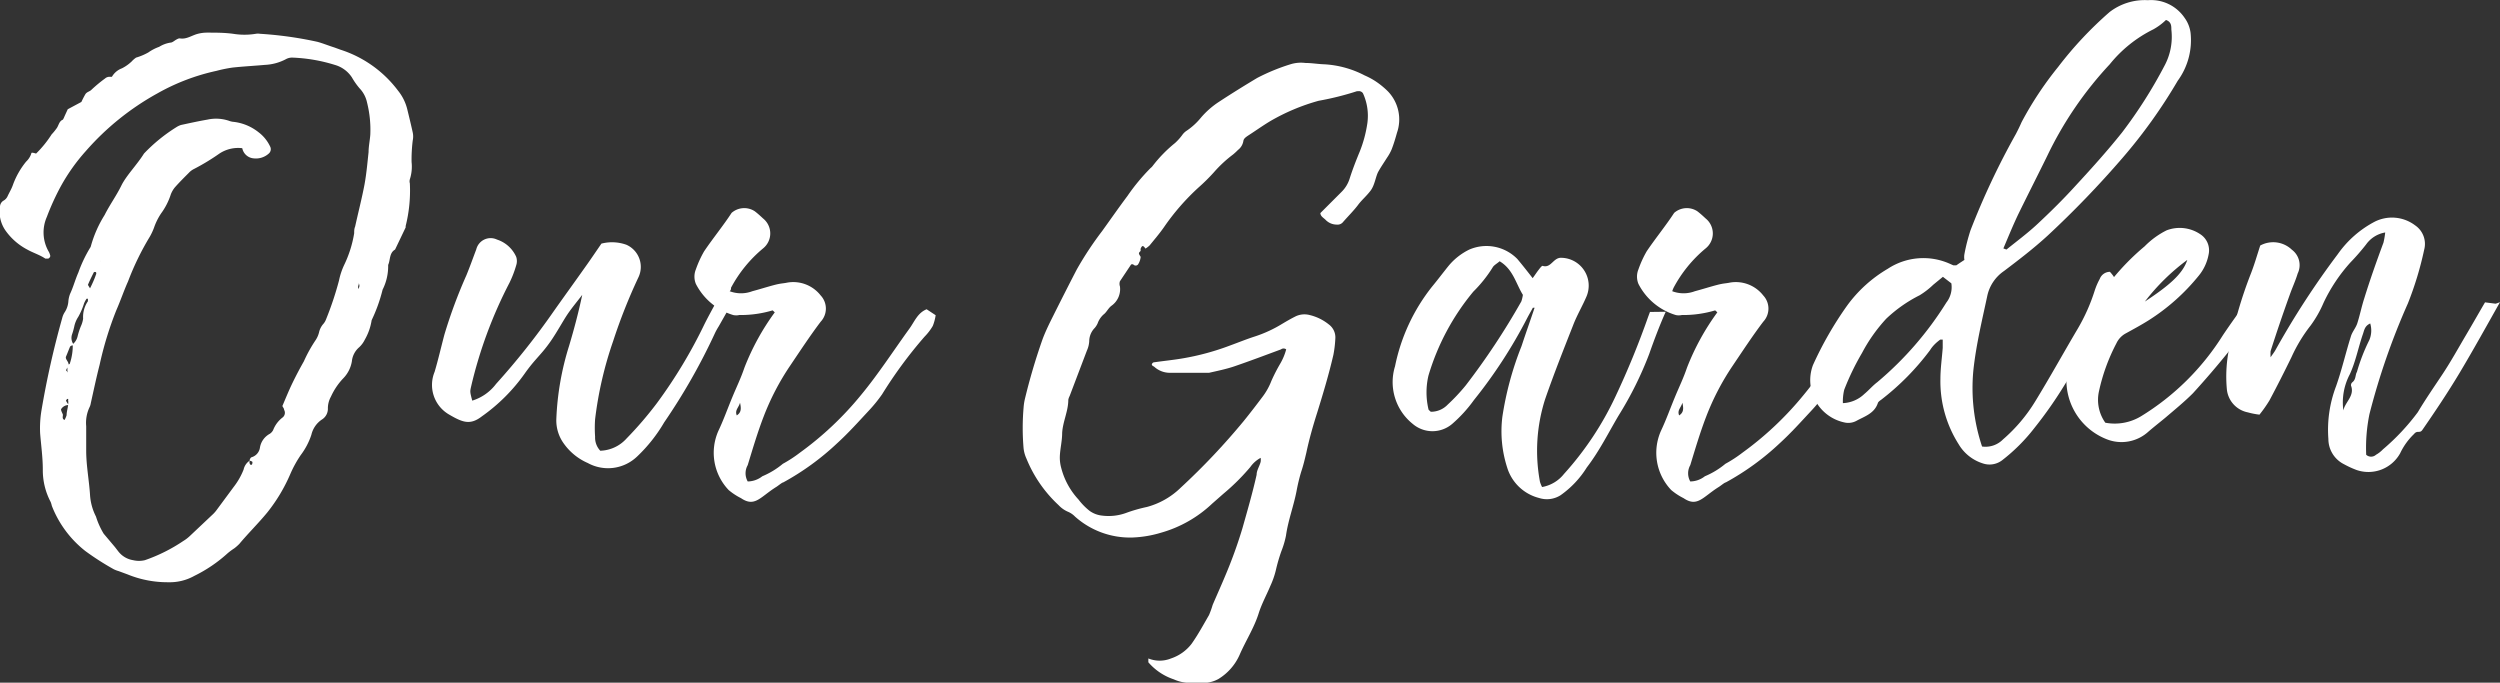 <svg id="Layer_1" data-name="Layer 1" xmlns="http://www.w3.org/2000/svg" viewBox="0 0 130.23 35.56"><rect x="0" y="0" width="130.23" height="35.56" fill="#333333" stroke="none"/><defs><style>.cls-1{fill:#fff;}</style></defs><title>our_garden_logo</title><path class="cls-1" d="M2.93,6.71c.13-.15.13-.39.35-.48,0,0,.06-.11.08-.17l.17-.37h0l.71-.38c.05-.11.12-.25.2-.39s.24-.15.33-.25a7.33,7.33,0,0,1,.7-.58A.35.35,0,0,1,5.7,4s.11,0,.13,0a1,1,0,0,1,.52-.44,2.11,2.11,0,0,0,.51-.36A1.3,1.3,0,0,1,7.09,3a3,3,0,0,0,.64-.27,2.32,2.32,0,0,1,.56-.29,1.56,1.56,0,0,1,.59-.22c.1,0,.2-.1.31-.16S9.32,2,9.37,2c.35.06.62-.16.94-.24a1.91,1.91,0,0,1,.49-.06c.45,0,.89,0,1.34.06a3.67,3.67,0,0,0,1.19,0,.63.63,0,0,1,.21,0,19.38,19.38,0,0,1,3,.42c.29.08.58.2.87.29l.33.12a6.06,6.06,0,0,1,3,2.14,2.48,2.48,0,0,1,.47.94c.1.41.2.82.29,1.23a1,1,0,0,1,0,.42,8.13,8.13,0,0,0-.06,1.12,2.16,2.16,0,0,1-.09.9.38.38,0,0,0,0,.21,7.56,7.56,0,0,1-.22,2.23.23.23,0,0,1,0,.07L20.58,13c-.31.18-.24.54-.36.8a2.72,2.72,0,0,1-.29,1.29,8.24,8.24,0,0,1-.57,1.59A2.93,2.93,0,0,1,19,17.7a1.33,1.33,0,0,1-.29.39,1.11,1.11,0,0,0-.38.73,1.66,1.66,0,0,1-.47.91,3.47,3.47,0,0,0-.62.93,1.26,1.26,0,0,0-.16.6.66.66,0,0,1-.32.6,1.31,1.31,0,0,0-.54.79,3.63,3.63,0,0,1-.55,1.05,5.9,5.9,0,0,0-.55,1,8.69,8.69,0,0,1-1.2,2c-.46.56-1,1.09-1.45,1.63a2.46,2.46,0,0,1-.26.23,3.62,3.62,0,0,0-.34.25A7.43,7.43,0,0,1,10.12,30a2.62,2.62,0,0,1-1.35.33,5.5,5.5,0,0,1-2.13-.41l-.46-.17a1.4,1.4,0,0,1-.26-.1,13.89,13.89,0,0,1-1.48-.95,5.55,5.55,0,0,1-1.74-2.35,1.27,1.27,0,0,0-.06-.2,3.54,3.54,0,0,1-.41-1.69c0-.63-.09-1.26-.14-1.89a5.69,5.69,0,0,1,.07-1.19,46,46,0,0,1,1.08-4.81,1,1,0,0,1,.14-.32,1.19,1.19,0,0,0,.18-.53,1.39,1.39,0,0,1,.09-.41c.17-.36.27-.75.43-1.11a7,7,0,0,1,.6-1.27.34.34,0,0,0,.06-.13,6.1,6.1,0,0,1,.71-1.6c.26-.52.61-1,.87-1.53S7.14,8.58,7.5,8A8.57,8.57,0,0,1,9.18,6.63a1,1,0,0,1,.25-.12c.46-.1.92-.2,1.38-.28a2.1,2.1,0,0,1,1.11.06.9.9,0,0,0,.27.06,2.56,2.56,0,0,1,1.28.54,2,2,0,0,1,.61.76A.3.3,0,0,1,14,8a1,1,0,0,1-.78.25.66.66,0,0,1-.6-.53A1.77,1.77,0,0,0,11.43,8a11.39,11.39,0,0,1-1.32.8A.92.92,0,0,0,9.84,9c-.25.25-.5.5-.73.76a1.34,1.34,0,0,0-.21.36,3.46,3.46,0,0,1-.51,1,3.21,3.21,0,0,0-.37.75,3.28,3.28,0,0,1-.21.45,14.15,14.15,0,0,0-1.14,2.34c-.22.49-.39,1-.61,1.5A17.94,17.94,0,0,0,5.19,19c-.17.66-.31,1.33-.46,2a.69.69,0,0,1-.06.2,1.9,1.9,0,0,0-.18,1c0,.42,0,.85,0,1.27,0,.78.15,1.54.2,2.31A2.85,2.85,0,0,0,5,26.91a4,4,0,0,0,.4.89l.59.7.17.22a1.21,1.21,0,0,0,.77.46,1.32,1.32,0,0,0,.62,0,8.63,8.63,0,0,0,2-1,2,2,0,0,0,.33-.25l1.23-1.16a1.68,1.68,0,0,0,.18-.21l.88-1.19a3.64,3.64,0,0,0,.52-.91A.75.75,0,0,1,13,24a.64.64,0,0,0,0,.13.33.33,0,0,0,.06.09s.08,0,.08-.07a.12.12,0,0,0,0-.1A.36.36,0,0,0,13,24c0-.06.05-.16.1-.18a.61.61,0,0,0,.44-.5,1,1,0,0,1,.51-.72.5.5,0,0,0,.18-.2,1.51,1.51,0,0,1,.5-.66.31.31,0,0,0,.07-.39c0-.07-.06-.13-.09-.2.17-.4.34-.82.53-1.21s.38-.75.59-1.12a7.21,7.21,0,0,1,.61-1.1,1.31,1.31,0,0,0,.19-.45,1,1,0,0,1,.19-.37.79.79,0,0,0,.15-.23,16.76,16.76,0,0,0,.69-2.06,3.59,3.59,0,0,1,.26-.79,6,6,0,0,0,.53-1.67c0-.12,0-.23.05-.35.16-.73.35-1.46.49-2.2.1-.55.15-1.12.21-1.68,0-.3.07-.61.09-.91a5.8,5.8,0,0,0-.17-1.67,1.53,1.53,0,0,0-.39-.74,3.7,3.7,0,0,1-.4-.57,1.58,1.58,0,0,0-.89-.65A8.45,8.45,0,0,0,15.21,3a.67.67,0,0,0-.33.09,2.59,2.59,0,0,1-1.08.29c-.56.05-1.13.08-1.69.14a7.36,7.36,0,0,0-.83.17A11,11,0,0,0,8.19,4.87a13.82,13.82,0,0,0-3.72,3,9.87,9.87,0,0,0-1.3,1.83,12.79,12.79,0,0,0-.73,1.6,2,2,0,0,0,.11,1.83.81.81,0,0,1,.07.2c0,.05-.06.14-.12.14s-.1,0-.14,0c-.3-.2-.64-.3-.94-.47A3.22,3.22,0,0,1,.28,12,1.72,1.72,0,0,1,0,10.75a.38.38,0,0,1,.17-.29.5.5,0,0,0,.23-.25c.09-.19.2-.37.27-.57a4.15,4.15,0,0,1,.69-1.22A1,1,0,0,0,1.63,8c0-.06.05-.06.25,0a5.66,5.66,0,0,0,.81-1v0A2.54,2.54,0,0,0,2.93,6.71Zm.25,14.61c0,.09.06.18.09.26s-.07.22.09.3a1.3,1.3,0,0,0,.11-.25c0-.18.06-.36.08-.54s0-.17,0-.26a.07.07,0,0,0,0-.05H3.5s-.07.08-.06.1a2.17,2.17,0,0,0,.14.22A.45.45,0,0,0,3.18,21.32Zm.46-2.39a2.93,2.93,0,0,0,.15-1,.75.75,0,0,0,.25-.4A3.67,3.67,0,0,1,4.21,17a1.41,1.41,0,0,0,.12-.4,1.46,1.46,0,0,1,.25-.91s0-.09,0-.13a.07.07,0,0,0,0,0s-.06,0-.07,0a1.51,1.51,0,0,0-.13.24,3.63,3.63,0,0,1-.3.7,1.46,1.46,0,0,0-.21.5,3.47,3.47,0,0,1-.11.4.58.58,0,0,0,.11.59c-.09,0-.19,0-.23.09s-.13.33-.2.49.21.3.11.5a2.23,2.23,0,0,0-.11.22s0,0,.07.08,0,0,0-.06,0-.17,0-.26S3.64,19,3.64,18.93ZM5,14.3a.13.13,0,0,0,0-.12.12.12,0,0,0-.11,0c-.11.22-.22.44-.31.66,0,0,.06.1.11.18C4.81,14.78,4.92,14.54,5,14.3Zm.22-.72s0,0,0,.05,0,0,0,0a.12.12,0,0,0,0-.05S5.25,13.56,5.25,13.58ZM18.66,15a.09.09,0,0,0,0,.05l0,0a.25.25,0,0,0,0-.33C18.74,14.81,18.63,14.86,18.66,15Zm.45-2.27v0l0,0Z"/><path class="cls-1" d="M38.17,15.71,37.44,17a3.4,3.4,0,0,0-.19.34A31.79,31.79,0,0,1,34.6,22a8,8,0,0,1-1.4,1.77,2.19,2.19,0,0,1-2.58.35,3,3,0,0,1-1.24-1,2.05,2.05,0,0,1-.4-1.28A14.59,14.59,0,0,1,29.65,18c.26-.87.49-1.74.68-2.64-.25.33-.53.66-.76,1s-.55.93-.86,1.38-.53.68-.81,1a8.54,8.54,0,0,0-.56.71,9.29,9.29,0,0,1-2.24,2.24c-.61.47-1,.32-1.73-.11a1.78,1.78,0,0,1-.73-2.21c.19-.64.34-1.3.51-1.94a25.74,25.74,0,0,1,1.15-3.1c.18-.44.34-.89.51-1.34a.77.77,0,0,1,1.08-.51,1.65,1.65,0,0,1,1,.9.7.7,0,0,1,0,.44,5.54,5.54,0,0,1-.35.91,23.06,23.06,0,0,0-2,5.41c-.06.27-.06.27.06.73A2.46,2.46,0,0,0,25.84,20a38,38,0,0,0,3-3.78c.55-.78,1.11-1.55,1.66-2.33.28-.39.54-.78.83-1.2a2.22,2.22,0,0,1,1.3.06,1.26,1.26,0,0,1,.63,1.69,28.61,28.61,0,0,0-1.32,3.33A19.41,19.41,0,0,0,31,21.84a6.62,6.62,0,0,0,0,.91,1,1,0,0,0,.27.73,1.92,1.92,0,0,0,1.37-.64A18.92,18.92,0,0,0,34.22,21a25.64,25.64,0,0,0,2.48-4.12c.21-.42.44-.83.66-1.24l.31,0Z"/><path class="cls-1" d="M48.74,16.42a2.43,2.43,0,0,1-.15.56,2.82,2.82,0,0,1-.43.56,22.94,22.94,0,0,0-2.21,3,7.59,7.59,0,0,1-.7.86c-.53.57-1.05,1.15-1.63,1.68a13.62,13.62,0,0,1-2.82,2.05c-.06,0-.31.21-.37.24-.83.52-1.11,1.07-1.83.58a3.28,3.28,0,0,1-.64-.42,2.81,2.81,0,0,1-.54-3.08c.27-.57.48-1.16.72-1.74s.45-1,.64-1.56a12.57,12.57,0,0,1,1.58-2.88c-.06-.05-.1-.1-.12-.1a5.81,5.81,0,0,1-1.73.24.7.7,0,0,1-.32,0,3.23,3.23,0,0,1-1.94-1.62,1,1,0,0,1,0-.76,5.49,5.49,0,0,1,.43-.94c.46-.68,1-1.34,1.43-2A1,1,0,0,1,39.31,11c.16.12.3.25.44.38a1,1,0,0,1,0,1.56,6.84,6.84,0,0,0-1.67,2.05c0,.06,0,.12-.07.18a1.66,1.66,0,0,0,1.18,0c.38-.1.75-.22,1.13-.32s.47-.08.7-.13a1.81,1.81,0,0,1,1.73.67,1,1,0,0,1,0,1.37c-.56.74-1.07,1.52-1.59,2.29a13.08,13.08,0,0,0-1.38,2.65c-.32.83-.57,1.68-.83,2.53a.86.86,0,0,0,0,.85,1.25,1.25,0,0,0,.76-.27,4.19,4.19,0,0,0,1.07-.65,6.79,6.79,0,0,0,.89-.58,16.83,16.83,0,0,0,3.18-3c.91-1.1,1.69-2.31,2.53-3.47.26-.36.42-.81.89-1ZM38.38,21.64c.23-.15.24-.34.17-.66C38.47,21.25,38.27,21.37,38.38,21.64Z"/><path class="cls-1" d="M59.28,13.78a.16.16,0,0,1-.24,0,.13.13,0,0,0-.12,0l-.58.87a.41.41,0,0,0,0,.27,1.06,1.06,0,0,1-.43,1c-.18.13-.26.34-.42.46a1.11,1.11,0,0,0-.31.46,1,1,0,0,1-.15.24,1,1,0,0,0-.29.7,1.37,1.37,0,0,1-.12.48l-.9,2.37a.64.64,0,0,0-.07.2c0,.59-.29,1.14-.32,1.73,0,.4-.1.79-.12,1.19a2,2,0,0,0,.07.62,3.82,3.82,0,0,0,.9,1.65,3.25,3.25,0,0,0,.59.6,1.36,1.36,0,0,0,.65.24,2.67,2.67,0,0,0,1.24-.14,7.91,7.91,0,0,1,1.08-.31,4,4,0,0,0,1.76-1,35.49,35.49,0,0,0,3.29-3.48c.34-.42.67-.85,1-1.29a3.41,3.41,0,0,0,.44-.8,9,9,0,0,1,.45-.88,3,3,0,0,0,.32-.76.22.22,0,0,0-.27,0c-.81.3-1.63.61-2.45.89-.42.14-.86.23-1.3.33l-.21,0-1.83,0a1.21,1.21,0,0,1-.83-.33A.17.17,0,0,1,60,19a.14.14,0,0,1,.14-.13c.49-.07,1-.12,1.46-.2A13.13,13.13,0,0,0,64.07,18c.44-.16.88-.34,1.32-.48a6.63,6.63,0,0,0,1.4-.65c.22-.13.44-.26.68-.38a1.07,1.07,0,0,1,.75-.08,2.51,2.51,0,0,1,1,.49.84.84,0,0,1,.34.74,5.91,5.91,0,0,1-.1.84c-.23,1-.53,2-.84,3-.22.69-.42,1.39-.57,2.1-.08.34-.16.68-.27,1a9.46,9.46,0,0,0-.24,1c-.15.78-.44,1.53-.55,2.32a4.62,4.62,0,0,1-.24.81,8.94,8.94,0,0,0-.29,1,4.35,4.35,0,0,1-.28.8c-.2.48-.45.93-.61,1.43-.24.77-.68,1.44-1,2.18a2.8,2.8,0,0,1-1.1,1.25,1.64,1.64,0,0,1-.66.2,7.4,7.4,0,0,1-.84,0,2,2,0,0,1-.82-.18,3,3,0,0,1-1.33-.89s0-.12,0-.2a1.57,1.57,0,0,0,1.18,0,2.25,2.25,0,0,0,1.07-.76c.34-.48.62-1,.91-1.5a4.61,4.61,0,0,0,.19-.53c.21-.49.44-1,.64-1.48a24.14,24.14,0,0,0,.91-2.51c.26-.92.53-1.85.74-2.79,0-.23.15-.44.21-.67a.68.68,0,0,0,0-.21,1.57,1.57,0,0,0-.54.48,11.24,11.24,0,0,1-1.4,1.39l-.58.51a6.41,6.41,0,0,1-2.67,1.52A5.87,5.87,0,0,1,59,28a4.3,4.3,0,0,1-3-1.09,1.12,1.12,0,0,0-.34-.24,1.46,1.46,0,0,1-.52-.36,6.78,6.78,0,0,1-1.67-2.42,1.75,1.75,0,0,1-.15-.54,12.43,12.43,0,0,1,0-2.11,3,3,0,0,1,.06-.42,31.34,31.34,0,0,1,.94-3.18c.16-.42.36-.82.56-1.22.4-.8.8-1.59,1.21-2.38a17.36,17.36,0,0,1,1.32-2c.44-.61.87-1.23,1.32-1.83a10.43,10.43,0,0,1,1.21-1.46.53.53,0,0,0,.1-.1,7.06,7.06,0,0,1,1.17-1.2,2.78,2.78,0,0,0,.37-.41.85.85,0,0,1,.25-.24,3.41,3.41,0,0,0,.72-.66,4.37,4.37,0,0,1,.94-.83c.67-.44,1.35-.86,2-1.25a10.44,10.44,0,0,1,1.76-.72A1.85,1.85,0,0,1,68,3.28c.33,0,.66.06,1,.07a5.16,5.16,0,0,1,2.09.58,3.78,3.78,0,0,1,.56.3,4.23,4.23,0,0,1,.65.53,2.11,2.11,0,0,1,.47,2.16c-.08.29-.17.59-.28.87a2.44,2.44,0,0,1-.24.43c-.15.24-.31.47-.45.72s-.18.7-.41,1-.45.47-.65.74-.53.6-.79.9a.36.36,0,0,1-.31.12.81.81,0,0,1-.57-.23c-.11-.12-.28-.19-.29-.37L69.88,10a1.67,1.67,0,0,0,.43-.71c.15-.47.33-.93.52-1.39a6.49,6.49,0,0,0,.4-1.49A2.82,2.82,0,0,0,71,4.86a.25.25,0,0,0-.24-.11h-.07a15,15,0,0,1-2,.5,10.64,10.64,0,0,0-2.52,1.06c-.4.24-.79.52-1.18.77-.1.07-.2.14-.22.26a.73.73,0,0,1-.28.47,3.22,3.22,0,0,1-.26.24,6.5,6.5,0,0,0-1,.93,9.76,9.76,0,0,1-.8.79,12,12,0,0,0-1.8,2.07c-.23.33-.49.63-.74.94a1.32,1.32,0,0,1-.22.17c-.12-.17-.17-.18-.25,0a.43.43,0,0,0,0,.12l0,0c-.12.12-.12.12,0,.31h0A.88.88,0,0,1,59.28,13.78Z"/><path class="cls-1" d="M86.77,16.24c-.32.72-.6,1.46-.86,2.2a18.36,18.36,0,0,1-1.59,3.2c-.54.91-1,1.85-1.66,2.71a5,5,0,0,1-1.37,1.45,1.33,1.33,0,0,1-1.12.14,2.34,2.34,0,0,1-1.66-1.59,6.16,6.16,0,0,1-.25-2.63,16.6,16.6,0,0,1,1-3.69c.22-.67.46-1.34.68-2l-.09,0c-.09.17-.19.34-.28.51a25.29,25.29,0,0,1-2.79,4.3,7.16,7.16,0,0,1-1.13,1.24,1.58,1.58,0,0,1-2.06,0,2.79,2.79,0,0,1-.92-3,9.79,9.79,0,0,1,1.93-4.15c.29-.35.56-.71.85-1.07A3.24,3.24,0,0,1,76.54,13a2.25,2.25,0,0,1,2.5.49c.26.31.52.64.8,1,.11-.15.2-.29.3-.42s.18-.23.22-.22c.45.14.55-.46,1-.42a1.45,1.45,0,0,1,1.29,2c-.22.52-.51,1-.71,1.53-.5,1.27-1,2.53-1.45,3.83a8.82,8.82,0,0,0-.27,4.31,1.62,1.62,0,0,0,.11.27,1.87,1.87,0,0,0,1.14-.68,16.3,16.3,0,0,0,2.69-4.05,43.75,43.75,0,0,0,1.7-4.15l.09-.24Zm-7.44-.88c-.37-.6-.51-1.33-1.21-1.75-.15.13-.31.21-.37.33a6.87,6.87,0,0,1-1,1.25,12.31,12.31,0,0,0-2.34,4.38,3.83,3.83,0,0,0,0,1.74c0,.05.08.09.12.14a1.2,1.2,0,0,0,.88-.37,10,10,0,0,0,.94-1,37.19,37.19,0,0,0,2.9-4.38A1.87,1.87,0,0,0,79.33,15.36Z"/><path class="cls-1" d="M97.84,16.42a2.43,2.43,0,0,1-.15.56,2.82,2.82,0,0,1-.43.56,22.94,22.94,0,0,0-2.21,3,7.59,7.59,0,0,1-.7.86c-.53.57-1.05,1.15-1.63,1.68a13.62,13.62,0,0,1-2.82,2.05c-.06,0-.31.21-.37.24-.83.52-1.11,1.07-1.83.58a3.28,3.28,0,0,1-.64-.42,2.81,2.81,0,0,1-.54-3.08c.27-.57.48-1.16.72-1.74s.45-1,.64-1.56a12.57,12.57,0,0,1,1.58-2.88c-.06-.05-.1-.1-.12-.1a5.81,5.81,0,0,1-1.73.24.7.7,0,0,1-.32,0,3.23,3.23,0,0,1-1.94-1.62,1,1,0,0,1,0-.76,5.49,5.49,0,0,1,.43-.94c.46-.68,1-1.34,1.43-2A1,1,0,0,1,88.41,11c.16.12.3.25.44.38a1,1,0,0,1,0,1.56,6.82,6.82,0,0,0-1.67,2.05,1.64,1.64,0,0,0-.07.18,1.66,1.66,0,0,0,1.18,0c.38-.1.75-.22,1.13-.32s.47-.08.7-.13a1.81,1.81,0,0,1,1.73.67,1,1,0,0,1,0,1.37c-.56.74-1.07,1.52-1.59,2.29a13.08,13.08,0,0,0-1.38,2.65c-.32.83-.57,1.68-.83,2.53a.86.86,0,0,0,0,.85,1.25,1.25,0,0,0,.76-.27,4.19,4.19,0,0,0,1.07-.65,6.79,6.79,0,0,0,.89-.58,16.83,16.83,0,0,0,3.18-3c.91-1.1,1.69-2.31,2.53-3.47.26-.36.42-.81.89-1ZM87.47,21.64c.23-.15.24-.34.17-.66C87.56,21.25,87.36,21.37,87.47,21.64Z"/><path class="cls-1" d="M100.54,18.24A13.28,13.28,0,0,1,98,20.82c-.07.05-.16.11-.18.18-.18.54-.69.69-1.11.92a.89.89,0,0,1-.56.1,2.25,2.25,0,0,1-1.71-3,18.46,18.46,0,0,1,1.78-3.1A7,7,0,0,1,98.34,14a3.37,3.37,0,0,1,3.23-.26l.18.08.16,0,.19-.13.23-.15a.89.89,0,0,1,0-.3,9.72,9.72,0,0,1,.32-1.25A39.29,39.29,0,0,1,105,7q.17-.32.31-.64a17.87,17.87,0,0,1,1.9-2.87A19.48,19.48,0,0,1,109.89.63a3,3,0,0,1,2-.62,2.11,2.11,0,0,1,1.91.92,1.7,1.7,0,0,1,.31.77,3.58,3.58,0,0,1-.67,2.51,27,27,0,0,1-2.86,4,51,51,0,0,1-3.92,4.07c-.72.66-1.49,1.25-2.27,1.84a2.1,2.1,0,0,0-.87,1.3c-.27,1.27-.58,2.54-.72,3.84a9.6,9.6,0,0,0,.45,4,1.28,1.28,0,0,0,1.09-.37,8.36,8.36,0,0,0,1.69-2c.76-1.24,1.46-2.51,2.2-3.76a9.67,9.67,0,0,0,.89-2,3.55,3.55,0,0,1,.26-.6.57.57,0,0,1,.53-.37,2.18,2.18,0,0,1,.18.22,2.7,2.7,0,0,1,.14.27A25.19,25.19,0,0,1,107.58,20a21.94,21.94,0,0,1-1.6,2.29,9.33,9.33,0,0,1-1.69,1.69,1.08,1.08,0,0,1-1,.16,2.24,2.24,0,0,1-1.26-1,6.11,6.11,0,0,1-.95-3.4c0-.54.08-1.08.12-1.62,0-.14,0-.29,0-.43l-.13,0C100.87,17.84,100.69,18,100.54,18.24Zm-3.42,2.28c.23-.19.43-.43.67-.61a17.48,17.48,0,0,0,3.6-4.15,1.3,1.3,0,0,0,.26-1l-.44-.34-.5.41a4.16,4.16,0,0,1-.71.55,7.24,7.24,0,0,0-1.74,1.22A8.35,8.35,0,0,0,97,18.38a13.3,13.3,0,0,0-.93,1.92A2.59,2.59,0,0,0,96,21,1.72,1.72,0,0,0,97.12,20.52Zm7.4-7.52c.52-.42,1.06-.82,1.55-1.27.7-.65,1.38-1.32,2-2,.85-.92,1.7-1.86,2.48-2.84a24.26,24.26,0,0,0,2.2-3.46,3.18,3.18,0,0,0,.36-1.89c0-.19,0-.4-.28-.5a3.13,3.13,0,0,1-.66.49,6.75,6.75,0,0,0-2.27,1.82,19,19,0,0,0-3.25,4.76c-.49,1-1,2-1.49,3-.29.6-.54,1.22-.8,1.83Z"/><path class="cls-1" d="M111.52,21.69a13.11,13.11,0,0,0,4.27-4.22c.41-.61.84-1.21,1.28-1.8s.55-.47.88.09a.65.65,0,0,1-.06.18,46.61,46.61,0,0,1-3.66,4.55c-.44.44-.93.84-1.41,1.25-.3.25-.61.49-.9.74a2.08,2.08,0,0,1-2.18.4,3.3,3.3,0,0,1-1.93-4.11,12.06,12.06,0,0,1,.84-2.11,12.43,12.43,0,0,1,3.07-3.83,4.29,4.29,0,0,1,1.14-.83,1.91,1.91,0,0,1,1.74.19,1,1,0,0,1,.45,1.07,2.43,2.43,0,0,1-.52,1.11,10.75,10.75,0,0,1-2.61,2.32c-.38.24-.79.46-1.19.68a1.13,1.13,0,0,0-.48.51,9.85,9.85,0,0,0-.91,2.5,2.06,2.06,0,0,0,.33,1.64A2.65,2.65,0,0,0,111.52,21.69Zm2.42-8.15a11.11,11.11,0,0,0-2.21,2.17C112.94,14.91,113.7,14.29,113.94,13.54Z"/><path class="cls-1" d="M130.23,15.74c-.7,1.24-1.39,2.49-2.12,3.71-.6,1-1.27,2-1.92,2.94-.14.21-.26,0-.44.22a3.4,3.4,0,0,0-.72,1,1.89,1.89,0,0,1-2.28.87,5,5,0,0,1-.65-.3,1.47,1.47,0,0,1-.81-1.31,6.38,6.38,0,0,1,.4-2.75c.3-.85.5-1.73.77-2.59.07-.24.25-.44.33-.67.14-.43.23-.89.37-1.32.31-1,.64-1.93,1-2.9a4.25,4.25,0,0,0,.09-.53,1.54,1.54,0,0,0-1,.63c-.25.32-.52.63-.81.93a8.62,8.62,0,0,0-1.4,2.1,5.92,5.92,0,0,1-.67,1.18,8,8,0,0,0-1,1.65c-.37.76-.75,1.51-1.15,2.26a7,7,0,0,1-.52.74,4,4,0,0,1-.61-.12A1.36,1.36,0,0,1,116,20.26a7.23,7.23,0,0,1,.14-2.2,22.4,22.4,0,0,1,1.09-3.75c.2-.5.34-1,.51-1.52a1.41,1.41,0,0,1,1.65.22,1,1,0,0,1,.3,1.24c-.11.37-.28.73-.41,1.1q-.53,1.47-1,2.94a2.25,2.25,0,0,0,0,.32c.13-.19.2-.28.25-.37a43.29,43.29,0,0,1,3.25-5,5.43,5.43,0,0,1,1.94-1.7,2,2,0,0,1,2.09.2,1.17,1.17,0,0,1,.47,1.27,17.39,17.39,0,0,1-.85,2.8,36.14,36.14,0,0,0-2,5.76,8.73,8.73,0,0,0-.17,2.12.38.38,0,0,0,.51,0,1.55,1.55,0,0,0,.36-.28,11.59,11.59,0,0,0,1.82-1.94c.41-.69.87-1.35,1.3-2s.81-1.34,1.2-2,.66-1.14,1-1.72l.55.07A2.14,2.14,0,0,0,130.23,15.74Zm-7.46,3.66a9.62,9.62,0,0,1,.65-1.68,1.28,1.28,0,0,0,.05-.87c-.29.13-.31.35-.38.55-.24.69-.37,1.41-.68,2.09a3.15,3.15,0,0,0-.34,1.89c.09-.44.6-.76.4-1.29a.2.2,0,0,1,.06-.17C122.72,19.78,122.69,19.57,122.76,19.4Z"/></svg>